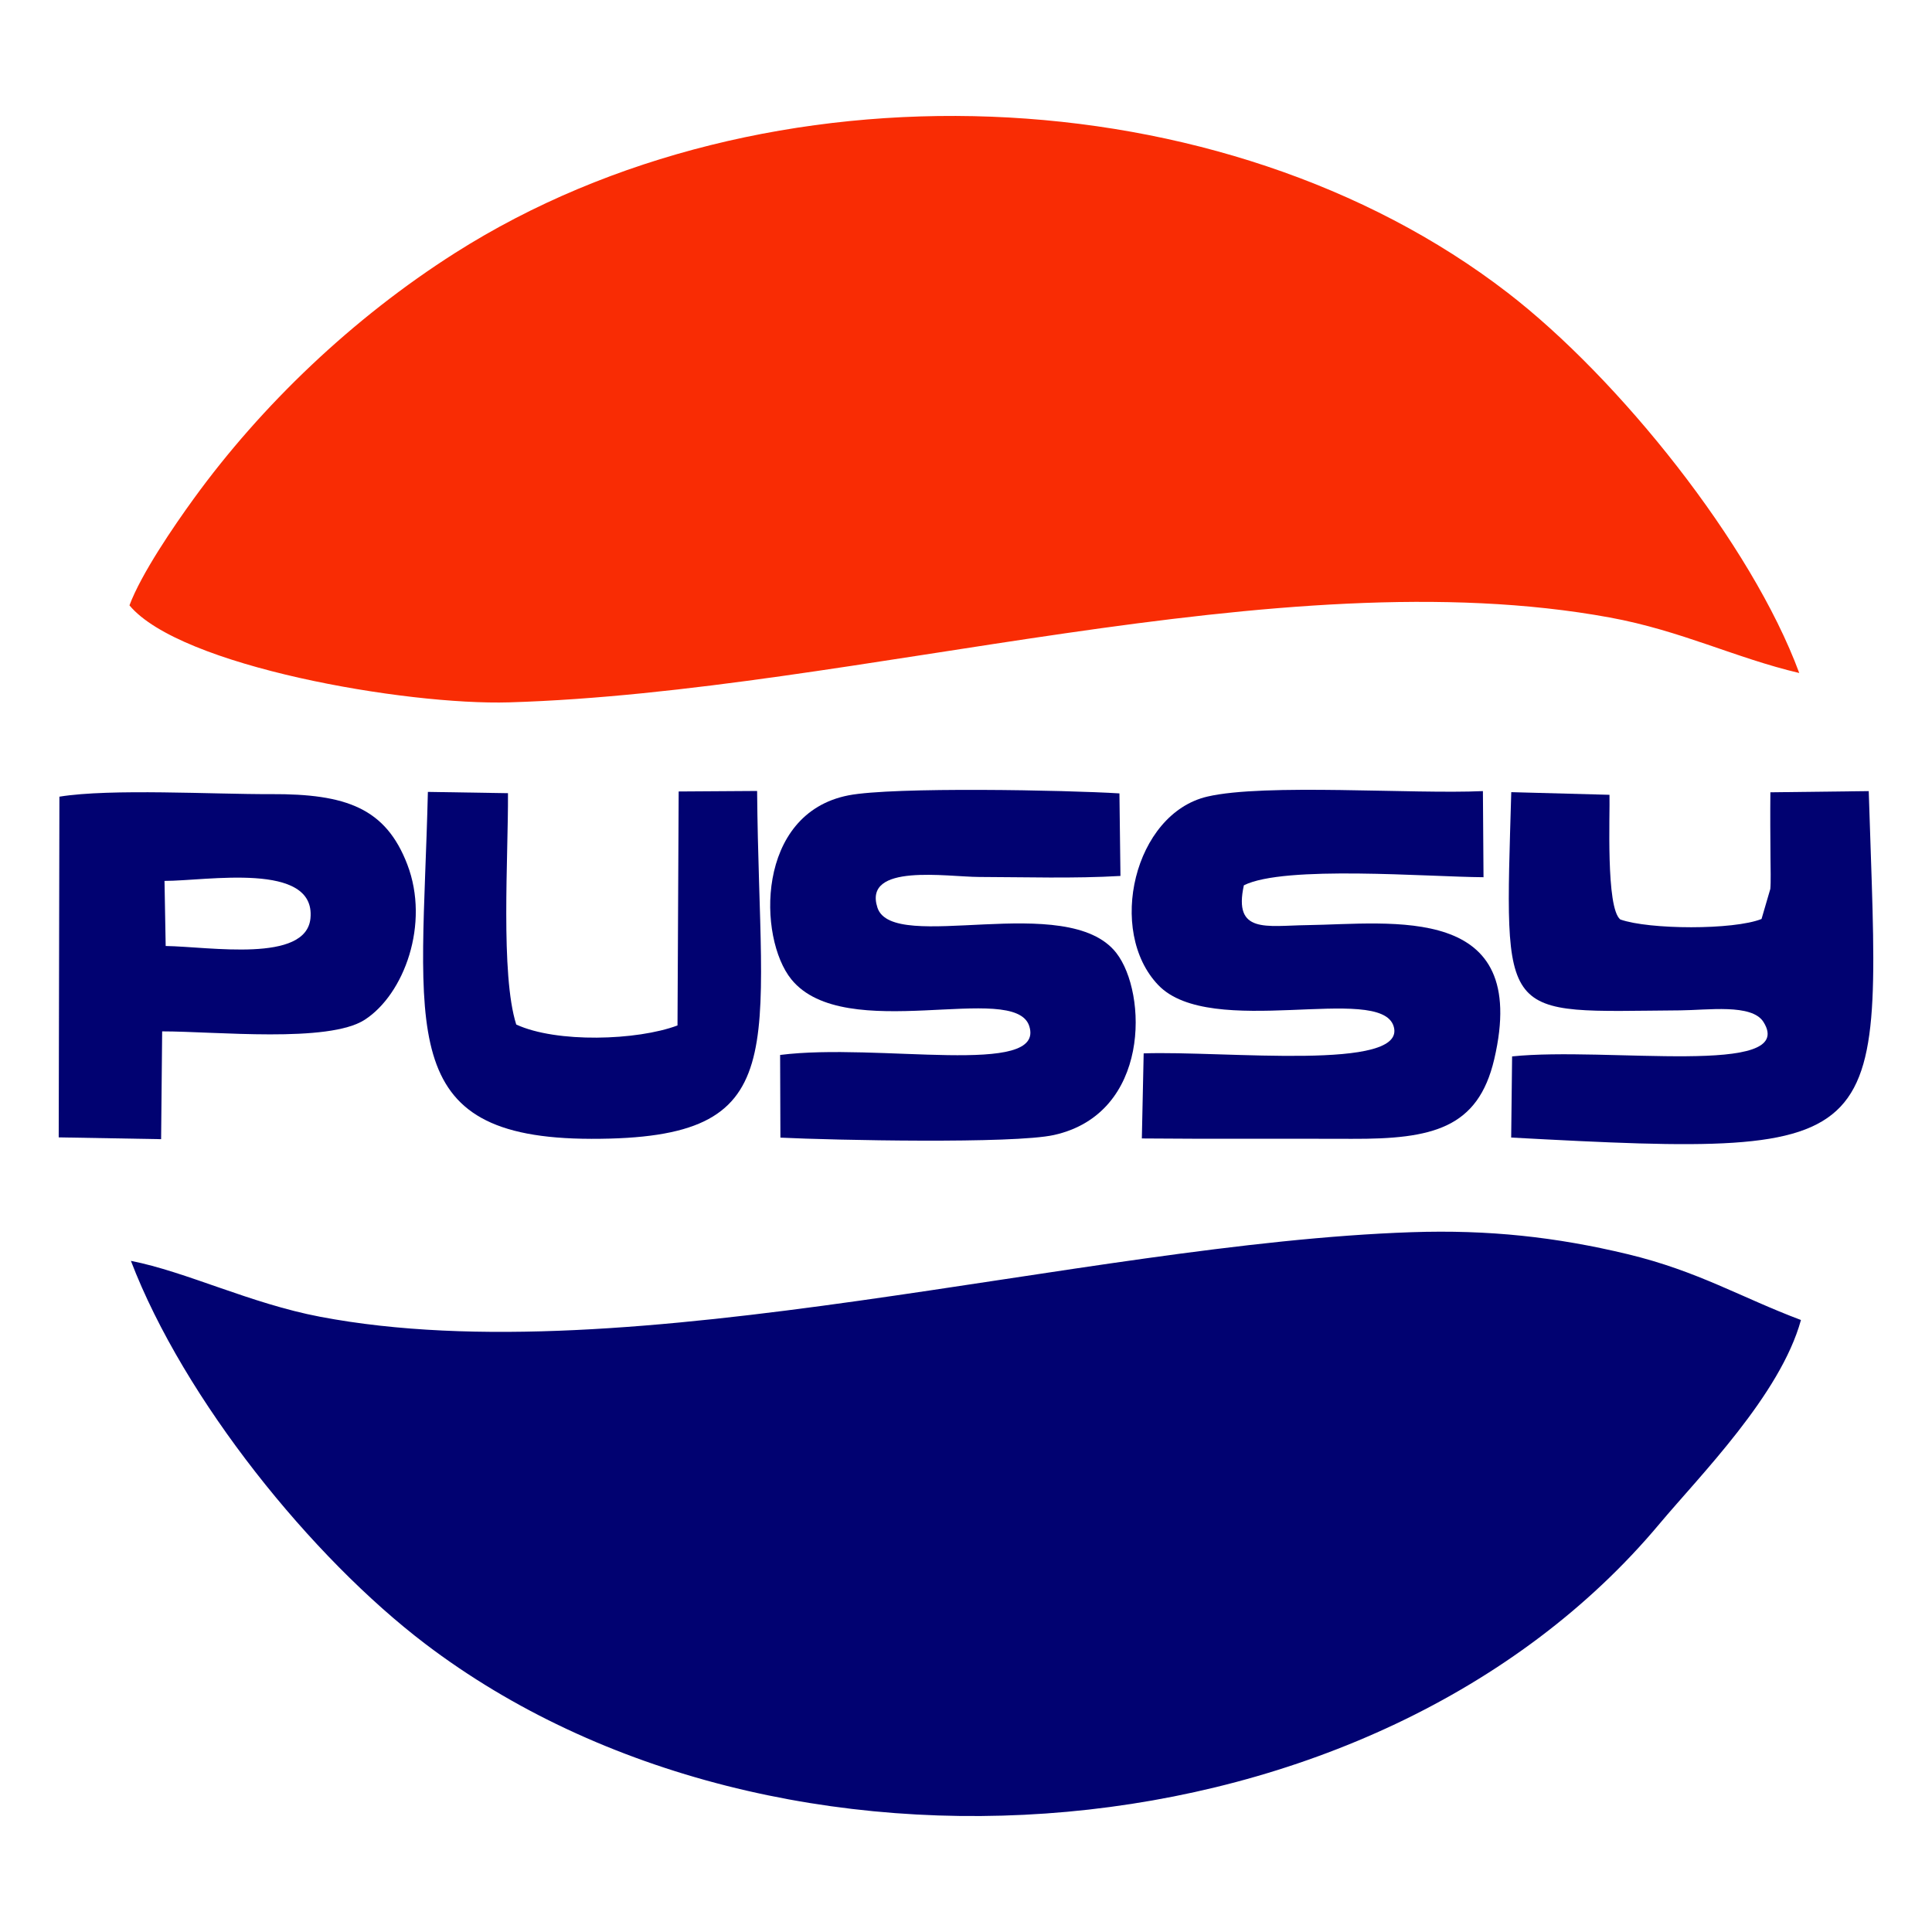 <?xml version="1.0" encoding="UTF-8"?>
<!DOCTYPE svg PUBLIC "-//W3C//DTD SVG 1.1//EN" "http://www.w3.org/Graphics/SVG/1.1/DTD/svg11.dtd">
<!-- Creator: CorelDRAW 2017 -->
<svg xmlns="http://www.w3.org/2000/svg" xml:space="preserve" width="181mm" height="181mm" version="1.1" style="shape-rendering:geometricPrecision; text-rendering:geometricPrecision; image-rendering:optimizeQuality; fill-rule:evenodd; clip-rule:evenodd"
viewBox="0 0 18100 18100"
 xmlns:xlink="http://www.w3.org/1999/xlink">
 <defs>
  <style type="text/css">
   <![CDATA[
    .fil0 {fill:none}
    .fil1 {fill:#010271}
    .fil2 {fill:#F92C04}
   ]]>
  </style>
 </defs>
 <g id="Capa_x0020_1">
  <rect class="fil0" width="18100" height="18100"/>
  <path class="fil1" d="M1226.43 11812.4c497.92,1300.71 1695.6,2780.65 2757.27,3587.94 3291.98,2503.22 8891.3,2067.21 11562.56,-1123.42 379.53,-453.29 1132.93,-1208.37 1326.02,-1910.5 -558.7,-209.62 -965.74,-458.85 -1624.96,-617.06 -668.56,-160.47 -1300.08,-230.02 -2023.74,-205.43 -3098.49,105.25 -7315.38,1345.95 -10224.94,792.16 -654.61,-124.59 -1249.88,-420.88 -1772.21,-523.69z"/>
  <path class="fil1" d="M7308.54 9883.39l2.76 774.52c491.78,24.24 2183.48,59.58 2562.76,-24.61 903.84,-200.6 875.74,-1331.44 583.97,-1705.8 -457.19,-586.65 -2094.53,15.51 -2237.85,-424.46 -136.52,-419.12 651.57,-287.99 952.22,-287.18 440.64,1.18 885.08,16.03 1324.61,-9.51l-9.64 -773.41c-485.58,-30.34 -2120.29,-63.22 -2538.4,18.33 -869.12,169.48 -849.68,1335.36 -535.55,1723.34 500.89,618.69 2091.38,12.39 2228.96,437.81 156.11,482.65 -1414.72,154.07 -2333.84,270.97z"/>
  <path class="fil1" d="M10714.5 9868.58l-17.05 797.03c655.96,5.88 1311.91,0.97 1967.68,3.57 753.94,2.99 1182.11,-97.87 1333.72,-745.92 343.73,-1469.34 -954.12,-1267.48 -1756.14,-1256.07 -379.23,5.38 -689.77,82.9 -589.47,-373.13 379.44,-190.42 1729.02,-78.56 2245.16,-75.77l-5.69 -806.8c-654.33,30.28 -2045.58,-74.08 -2582.15,51.52 -685.39,160.45 -943.69,1261.26 -458.56,1766.46 491.78,512.16 2075.94,-18.79 2203.9,383.8 135.74,427.12 -1582.89,229.31 -2341.4,255.31z"/>
  <path class="fil1" d="M14166.15 9896.99l-8.59 760.17c3656.57,197.25 3453.36,114.44 3349.77,-3245.63l-921.47 11.15c-2.02,214.78 -0.54,418.82 1.14,625.13 0.54,65.53 4.28,222.79 -1.72,280.19l-82.3 281.52c-261.74,104.55 -1053.89,100.41 -1323.29,4.55 -136.81,-110.02 -95.47,-992.1 -101.19,-1167.87l-920.19 -24.85c-62.6,2183.72 -119.72,2056.5 1580.36,2044.36 259.84,-1.86 673.57,-64.15 782.21,108.4 326.7,518.89 -1464.93,230.4 -2354.73,322.88z"/>
  <path class="fil1" d="M1541.21 8252.76c395.18,0.62 1417.49,-184.66 1367.44,349.37 -39.6,422.35 -944.3,266.95 -1356.49,260.43l-10.95 -609.8zm-991.2 2402.72l959.4 16.94 9.78 -1009.95c503.57,0.08 1557.1,111.03 1897.34,-108.54 369.52,-238.47 612.63,-898.74 399.26,-1455.36 -201.95,-526.81 -570.92,-662.05 -1276.33,-658.78 -539.45,2.49 -1498.37,-54.35 -1982.88,23.85l-6.57 3191.84z"/>
  <path class="fil1" d="M7093.09 7410.21l-734.91 4.81 -10.96 2192.03c-378.5,141.92 -1134.14,165.62 -1510.83,-8.81 -149.22,-471.7 -73.79,-1573.22 -77.35,-2167.26l-750.37 -12.06c-53.68,2227.89 -324.32,3247.33 1531.69,3250.22 1918.71,3.01 1573.64,-809.99 1552.73,-3258.93z"/>
  <path class="fil2" d="M1212.83 5671.2c473.29,570.68 2586.98,938.05 3559.59,908.77 3255.39,-98.05 7206.39,-1363.78 10308.38,-795 671.19,123.07 1175.8,379.03 1775.55,520.13 -446.52,-1209.01 -1690.18,-2759.63 -2731.26,-3562.25 -2663.96,-2053.82 -6952.46,-2220.45 -9859.3,-374.47 -964.99,612.83 -1817.66,1430.81 -2450.82,2303.84 -186.92,257.72 -490.65,701.35 -602.14,998.98z"/>
 </g>
</svg>

